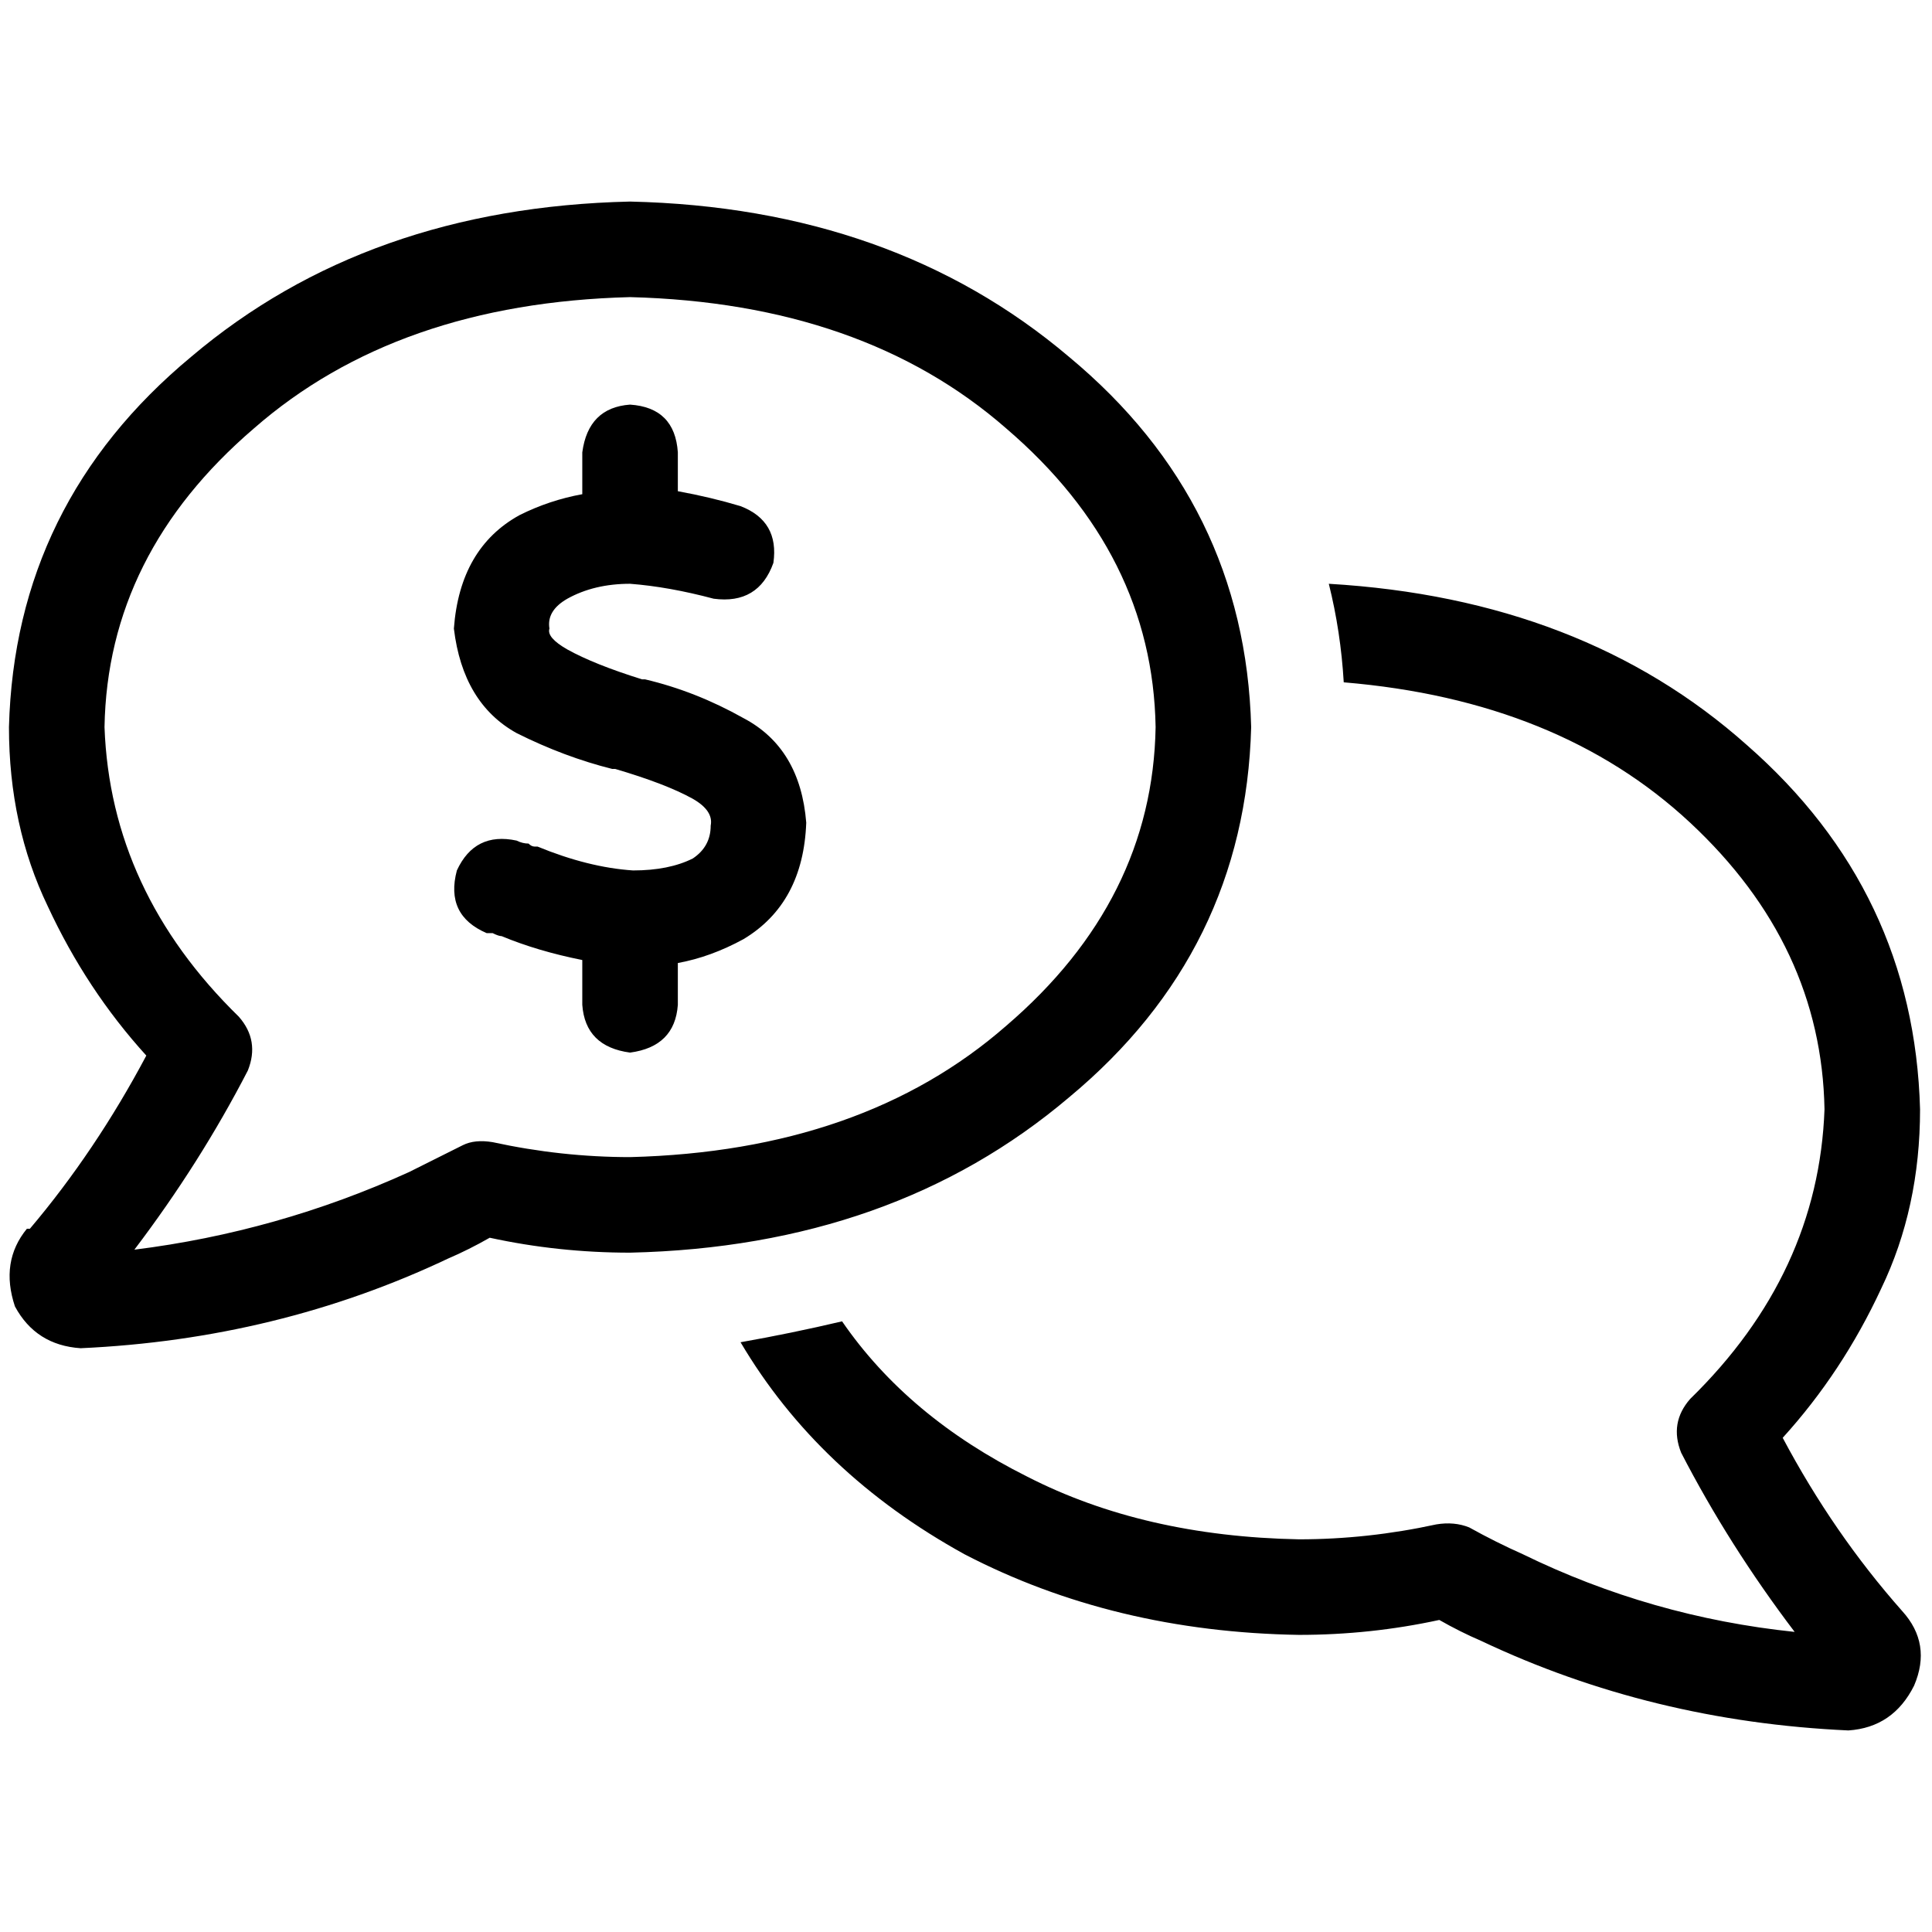 <svg xmlns="http://www.w3.org/2000/svg" viewBox="0 0 512 512">
  <path d="M 166.974 78.739 Q 105.249 80.321 67.264 113.558 L 67.264 113.558 L 67.264 113.558 Q 28.488 146.794 27.697 192.692 Q 29.28 236.216 63.308 269.453 Q 68.847 275.784 65.682 283.697 Q 53.02 308.229 35.611 331.178 Q 73.595 326.43 108.414 310.603 Q 114.745 307.437 122.658 303.481 Q 125.824 301.898 130.572 302.689 Q 148.773 306.646 166.974 306.646 Q 228.699 305.063 266.683 271.827 Q 305.459 238.59 306.25 192.692 Q 305.459 146.794 266.683 113.558 Q 228.699 80.321 166.974 78.739 L 166.974 78.739 Z M 2.374 192.692 Q 3.957 133.342 50.646 94.566 L 50.646 94.566 L 50.646 94.566 Q 97.335 54.998 166.974 53.416 Q 236.612 54.998 283.301 94.566 Q 329.991 133.342 331.573 192.692 Q 329.991 252.043 283.301 290.819 Q 236.612 330.386 166.974 331.969 Q 147.981 331.969 129.781 328.012 Q 124.241 331.178 118.702 333.552 Q 73.595 354.918 21.366 357.292 Q 9.496 356.501 3.957 346.213 Q 0 334.343 7.122 325.638 L 7.913 325.638 L 7.913 325.638 L 7.913 325.638 L 7.913 325.638 Q 25.323 305.063 38.776 279.74 Q 22.949 262.331 12.662 240.173 Q 2.374 218.807 2.374 192.692 L 2.374 192.692 Z M 352.148 154.708 Q 419.413 158.665 462.937 197.44 L 462.937 197.44 L 462.937 197.44 Q 507.252 236.216 508.835 293.985 Q 508.835 320.099 498.547 341.465 Q 488.26 363.623 472.433 381.032 Q 485.886 406.356 504.087 426.93 L 504.087 426.93 L 504.087 426.93 L 504.087 426.93 L 504.087 426.93 Q 512 435.635 507.252 446.714 Q 501.713 457.793 489.842 458.584 Q 437.614 456.21 392.507 434.844 Q 386.968 432.47 381.428 429.304 Q 363.227 433.261 344.235 433.261 Q 295.172 432.47 255.604 411.895 Q 216.828 390.529 196.253 355.709 Q 209.706 353.335 223.159 350.17 Q 240.569 375.493 272.223 391.32 Q 303.085 407.147 344.235 407.938 Q 362.436 407.938 380.637 403.981 Q 385.385 403.19 389.342 404.773 Q 396.464 408.73 403.586 411.895 Q 437.614 428.513 475.598 432.47 Q 458.189 409.521 445.527 384.989 Q 442.362 377.076 447.901 370.745 Q 481.929 337.509 483.512 293.985 Q 482.72 250.461 447.901 218.015 Q 413.082 185.57 356.105 180.822 Q 355.314 167.369 352.148 154.708 L 352.148 154.708 Z M 179.635 119.889 L 179.635 130.176 L 179.635 119.889 L 179.635 130.176 Q 188.34 131.759 196.253 134.133 Q 206.541 138.09 204.958 149.168 Q 201.002 160.247 189.131 158.665 Q 177.261 155.499 166.974 154.708 Q 157.478 154.708 150.355 158.665 Q 144.816 161.83 145.607 166.578 Q 144.816 168.952 150.355 172.117 Q 157.478 176.074 170.139 180.031 L 170.93 180.031 L 170.93 180.031 L 170.93 180.031 L 170.93 180.031 Q 170.93 180.031 170.93 180.031 Q 184.383 183.196 197.045 190.318 Q 212.08 198.232 213.663 218.015 Q 212.872 239.382 197.045 248.878 Q 188.34 253.626 179.635 255.209 L 179.635 266.287 L 179.635 266.287 Q 178.844 277.366 166.974 278.949 Q 155.104 277.366 154.312 266.287 L 154.312 254.417 L 154.312 254.417 Q 142.442 252.043 132.946 248.087 L 132.946 248.087 L 132.946 248.087 L 132.946 248.087 L 132.946 248.087 Q 132.155 248.087 130.572 247.295 Q 129.781 247.295 128.989 247.295 Q 117.91 242.547 121.076 230.677 Q 125.824 220.389 136.903 222.764 Q 138.485 223.555 140.068 223.555 Q 140.859 224.346 141.651 224.346 L 141.651 224.346 L 141.651 224.346 Q 142.442 224.346 142.442 224.346 Q 155.895 229.886 167.765 230.677 Q 177.261 230.677 183.592 227.512 Q 188.34 224.346 188.34 218.807 Q 189.131 214.85 183.592 211.685 Q 176.47 207.728 163.017 203.771 L 162.226 203.771 L 162.226 203.771 L 162.226 203.771 L 162.226 203.771 Q 149.564 200.606 136.903 194.275 Q 122.658 186.362 120.284 166.578 Q 121.867 145.212 137.694 136.507 Q 145.607 132.55 154.312 130.968 L 154.312 119.889 L 154.312 119.889 Q 155.895 108.019 166.974 107.227 Q 178.844 108.019 179.635 119.889 L 179.635 119.889 Z" />
</svg>